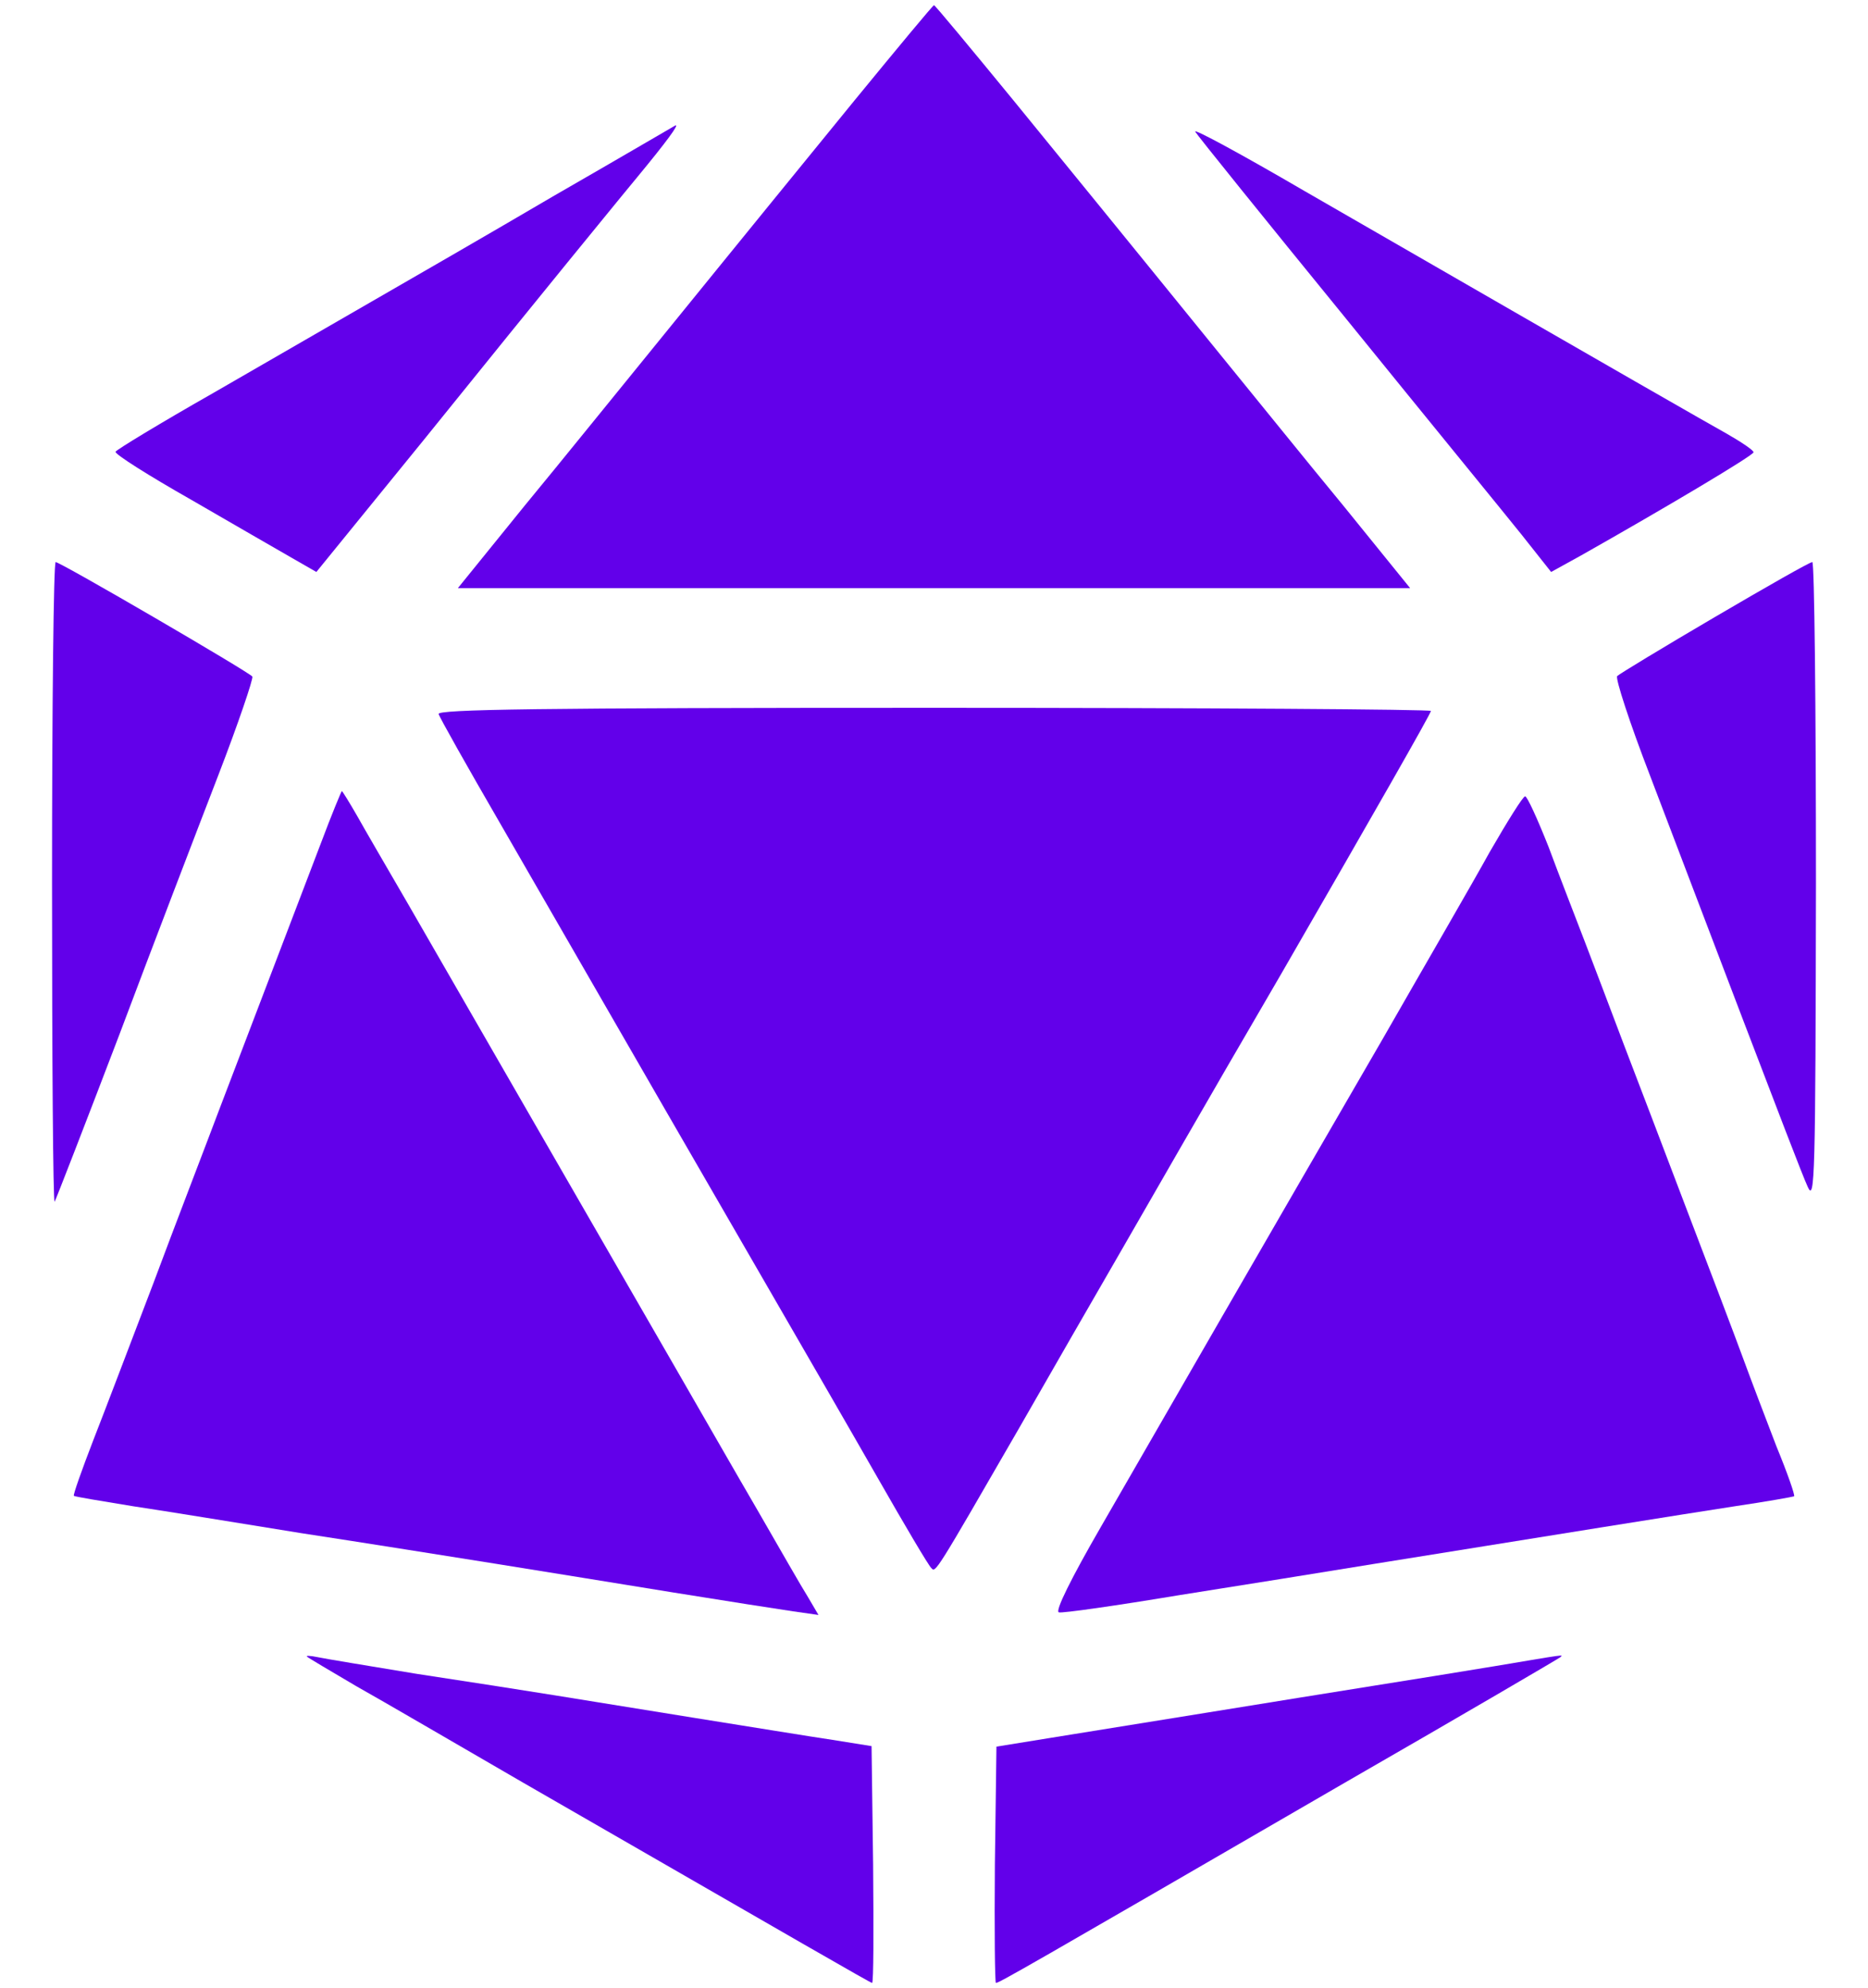 <?xml version="1.0" standalone="no"?>
<!DOCTYPE svg PUBLIC "-//W3C//DTD SVG 20010904//EN"
 "http://www.w3.org/TR/2001/REC-SVG-20010904/DTD/svg10.dtd">
<svg version="1.0" xmlns="http://www.w3.org/2000/svg"
 width="359pt" height="382pt" viewBox="0 0 359 382"
 preserveAspectRatio="xMidYMid meet">

<g transform="translate(0,382) scale(0.1,-0.1)"
fill="#6200EA" stroke="none">
<path d="M1643 3628 c-270 -331 -297 -365 -402 -494 -58 -71 -162 -200 -233
-286 l-128 -158 915 0 915 0 -128 158 c-71 86 -175 215 -233 286 -105 129
-132 163 -402 494 -82 100 -150 182 -152 182 -2 0 -70 -82 -152 -182z"/>
<path d="M1065 3444 c-126 -74 -284 -165 -350 -203 -66 -38 -203 -117 -305
-176 -102 -58 -186 -109 -188 -113 -1 -5 64 -46 145 -92 81 -47 168 -97 194
-112 l47 -27 205 252 c112 139 237 293 277 342 41 50 101 124 135 165 57 69
81 102 73 99 -2 -1 -106 -62 -233 -135z"/>
<path d="M2297 3567 c4 -7 133 -167 288 -357 154 -190 307 -377 339 -417 l57
-72 58 32 c161 91 331 192 331 198 0 4 -24 20 -52 36 -48 27 -150 85 -811 466
-120 70 -214 121 -210 114z"/>
<path d="M100 2123 c0 -339 2 -614 5 -612 2 3 58 147 124 320 65 173 151 397
190 498 39 101 68 187 66 191 -5 8 -369 220 -378 220 -4 0 -7 -277 -7 -617z"/>
<path d="M3295 2634 c-99 -58 -183 -109 -187 -113 -4 -4 24 -90 63 -191 39
-102 119 -313 179 -470 60 -157 115 -301 124 -320 14 -32 15 18 16 583 0 339
-3 617 -7 617 -5 0 -89 -48 -188 -106z"/>
<path d="M843 2448 c2 -7 55 -101 117 -208 291 -505 387 -671 505 -875 70
-121 170 -294 222 -385 52 -91 98 -169 103 -173 8 -9 7 -11 168 268 63 110
147 256 187 325 40 69 116 202 170 295 54 94 121 208 148 255 176 305 287 499
287 504 0 3 -430 6 -956 6 -761 0 -955 -3 -951 -12z"/>
<path d="M616 2198 c-40 -105 -97 -254 -192 -503 -29 -77 -88 -230 -129 -340
-42 -110 -94 -247 -116 -303 -22 -57 -39 -105 -37 -106 2 -2 53 -10 113 -20
61 -9 207 -33 325 -52 118 -18 287 -45 375 -59 88 -14 241 -39 340 -55 99 -16
202 -32 229 -36 l49 -7 -20 34 c-12 19 -55 94 -97 167 -42 72 -109 189 -150
260 -121 210 -443 768 -520 902 -40 69 -85 146 -100 173 -15 26 -28 47 -29 47
-1 0 -20 -46 -41 -102z"/>
<path d="M2863 2183 c-33 -60 -126 -220 -205 -358 -207 -357 -436 -754 -543
-940 -56 -97 -88 -161 -80 -163 6 -2 111 13 231 33 120 19 289 46 374 60 348
56 591 95 695 111 61 9 111 18 113 19 2 2 -13 45 -34 96 -20 52 -49 128 -64
169 -15 41 -64 170 -108 285 -44 116 -99 260 -122 320 -23 61 -56 148 -74 195
-18 47 -50 129 -70 183 -21 53 -41 97 -45 97 -4 0 -34 -48 -68 -107z"/>
<path d="M590 637 c3 -3 46 -28 95 -57 50 -28 194 -112 320 -185 540 -311 668
-385 671 -385 3 0 3 102 2 227 l-3 228 -75 12 c-41 6 -163 26 -270 43 -223 36
-300 49 -530 84 -91 15 -176 29 -190 32 -14 3 -23 3 -20 1z"/>
<path d="M2875 619 c-60 -10 -166 -27 -235 -38 -157 -25 -482 -78 -620 -100
l-105 -17 -3 -227 c-1 -125 0 -227 2 -227 6 0 50 25 671 385 226 130 412 239
414 241 5 5 13 6 -124 -17z"/>
</g>
</svg>
